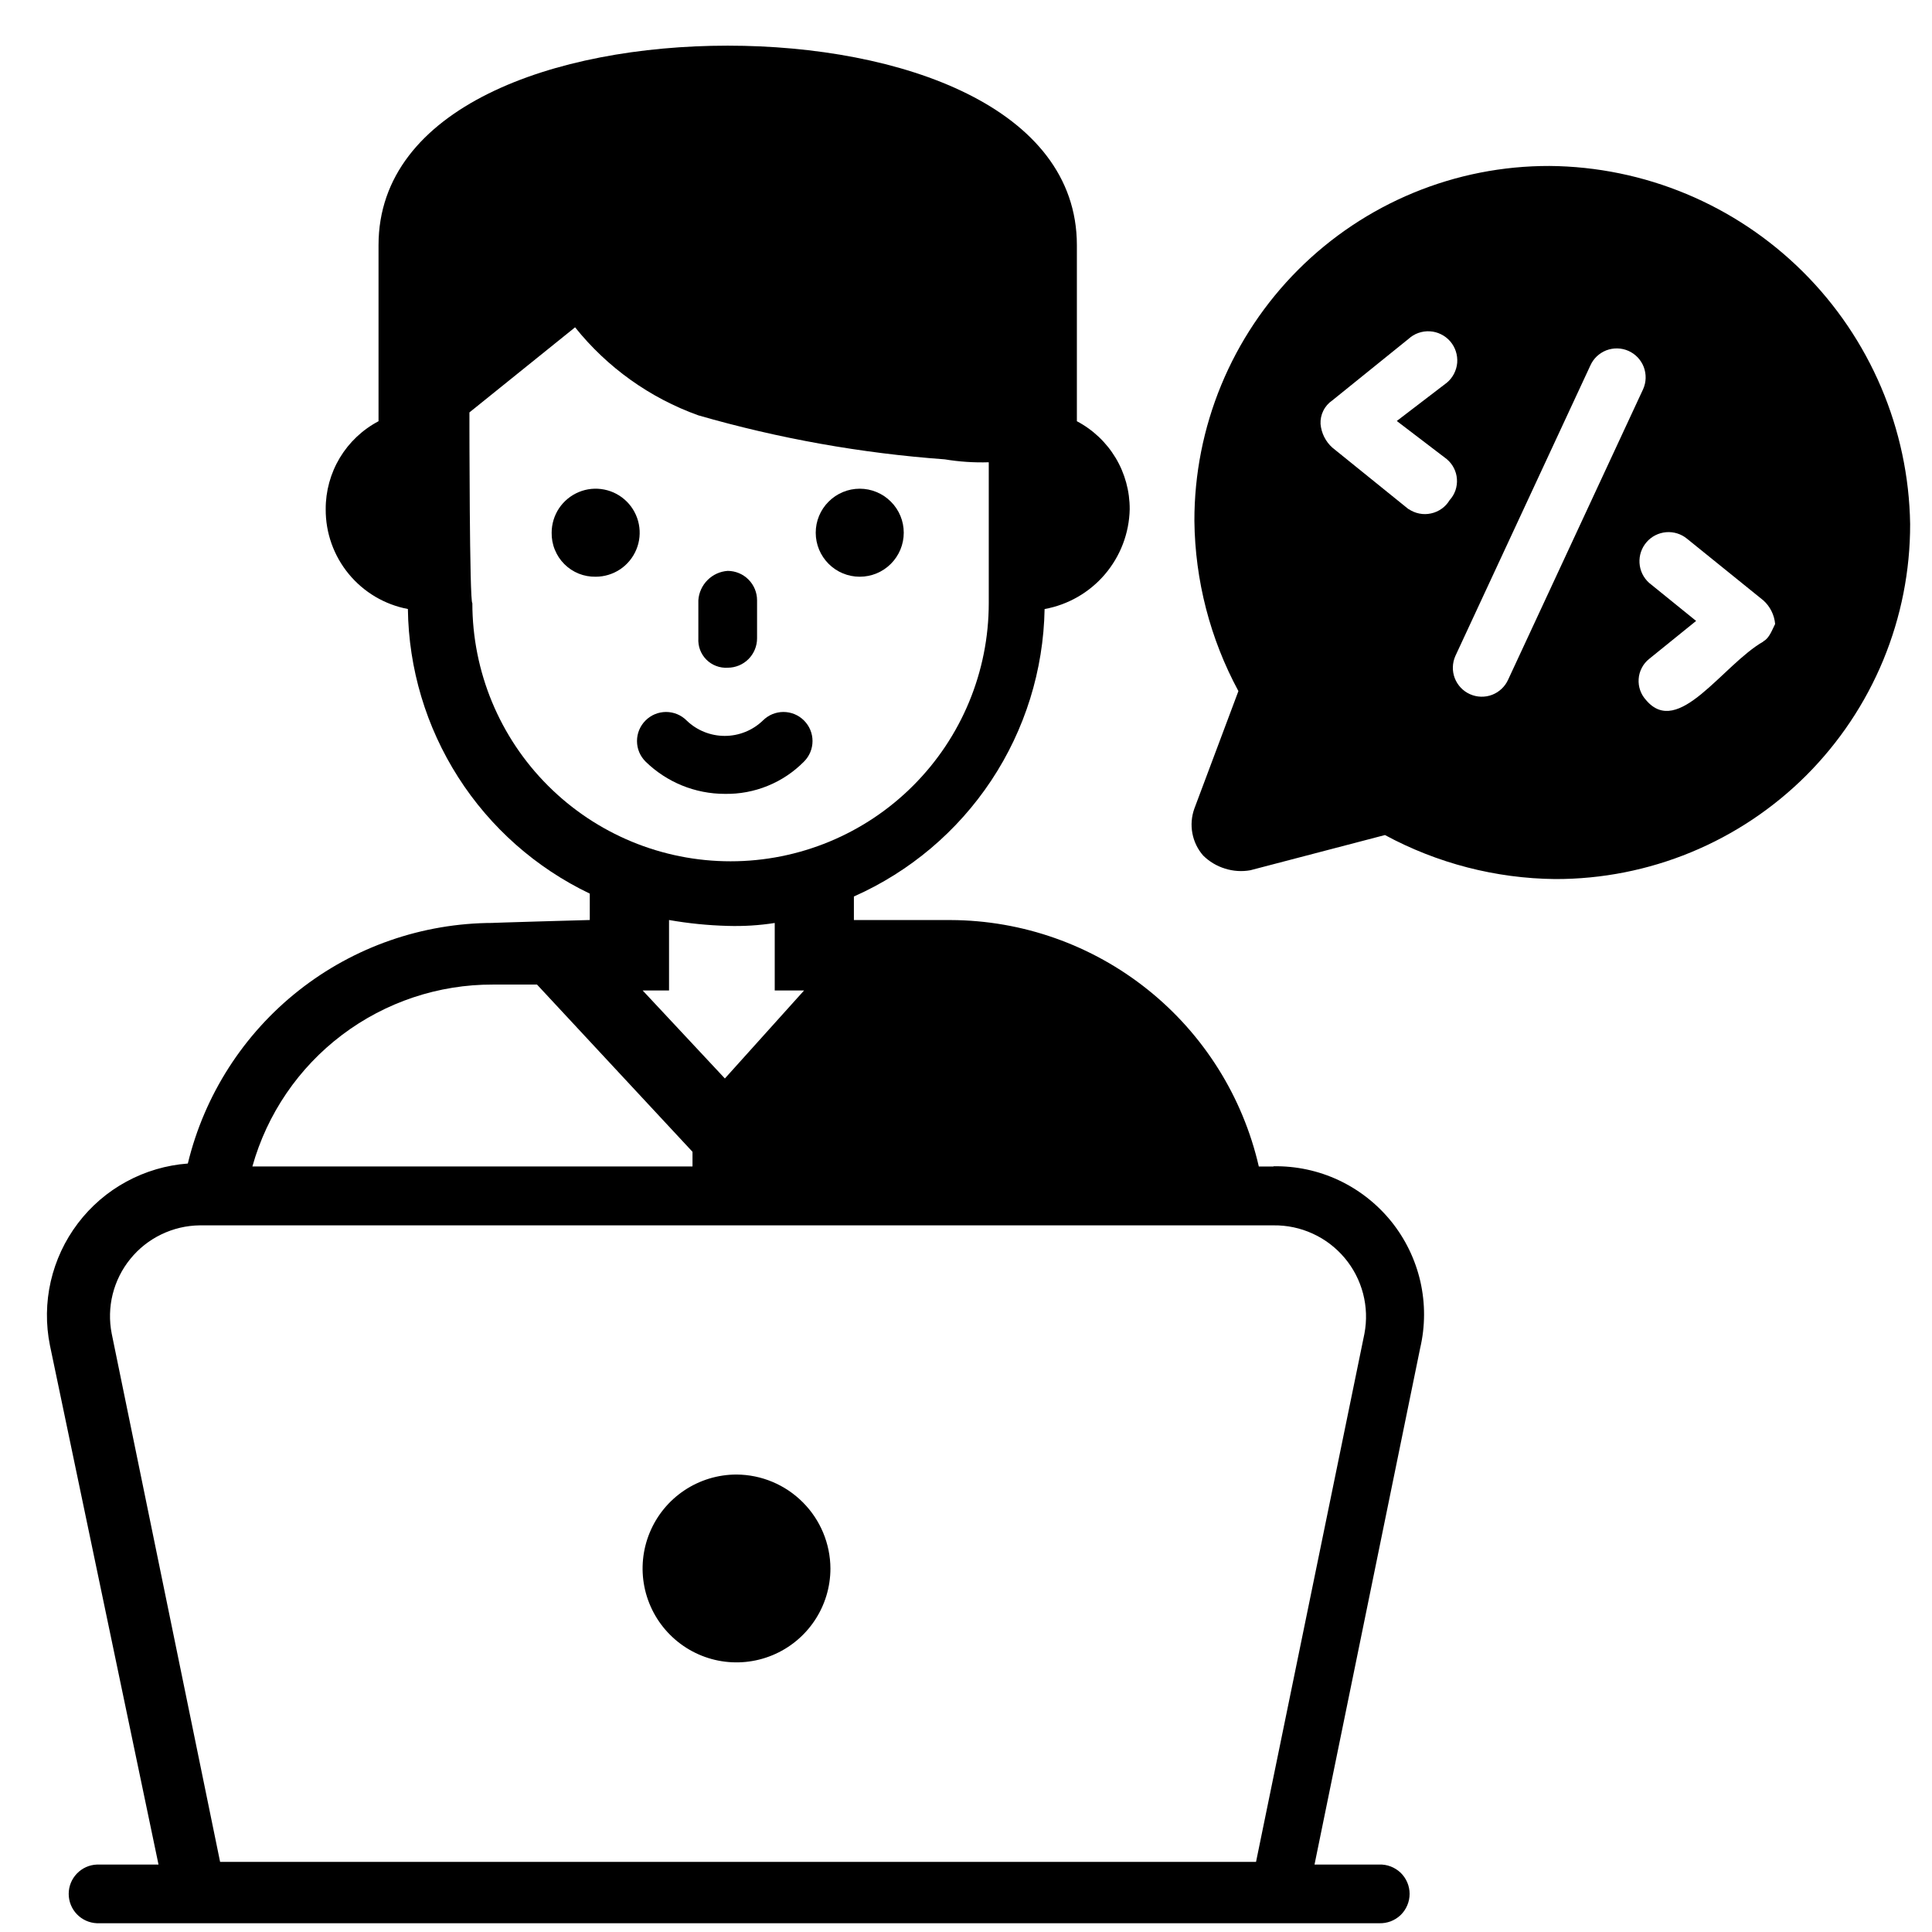 <svg width="41" height="41" viewBox="0 0 41 41" fill="none" xmlns="http://www.w3.org/2000/svg">
<path d="M12.641 12.239C12.826 12.239 13.006 12.184 13.16 12.082C13.314 11.979 13.433 11.833 13.504 11.662C13.575 11.492 13.593 11.304 13.557 11.123C13.521 10.942 13.432 10.775 13.302 10.645C13.171 10.514 13.005 10.425 12.823 10.389C12.642 10.353 12.454 10.371 12.284 10.442C12.113 10.513 11.967 10.633 11.864 10.786C11.762 10.94 11.707 11.12 11.707 11.305C11.705 11.428 11.727 11.551 11.774 11.665C11.82 11.78 11.888 11.883 11.976 11.971C12.063 12.058 12.167 12.127 12.281 12.173C12.395 12.219 12.518 12.241 12.641 12.239Z" fill="black"/>
<path d="M18.245 12.239C18.493 12.239 18.73 12.141 18.905 11.966C19.081 11.79 19.179 11.553 19.179 11.305C19.179 11.057 19.081 10.82 18.905 10.645C18.73 10.47 18.493 10.371 18.245 10.371C17.997 10.371 17.76 10.47 17.585 10.645C17.409 10.82 17.311 11.057 17.311 11.305C17.311 11.553 17.409 11.79 17.585 11.966C17.76 12.141 17.997 12.239 18.245 12.239Z" fill="black"/>
<path d="M27.025 24.755H26.714C26.374 23.273 25.543 21.95 24.356 21.001C23.169 20.051 21.696 19.531 20.176 19.525H18.121V19.025C19.307 18.499 20.317 17.646 21.035 16.565C21.752 15.485 22.145 14.221 22.168 12.925C22.667 12.834 23.119 12.574 23.448 12.188C23.777 11.802 23.963 11.315 23.974 10.808C23.976 10.424 23.873 10.046 23.675 9.716C23.477 9.387 23.193 9.118 22.853 8.939V5.203C22.853 2.277 19.117 0.969 15.443 0.969C11.769 0.969 8.033 2.277 8.033 5.203V8.939C7.693 9.118 7.409 9.387 7.211 9.716C7.014 10.045 6.91 10.423 6.912 10.807C6.909 11.308 7.082 11.794 7.401 12.181C7.72 12.568 8.164 12.831 8.656 12.924C8.672 14.19 9.042 15.427 9.724 16.494C10.406 17.562 11.373 18.417 12.516 18.964V19.524C12.454 19.524 10.337 19.586 10.461 19.586C8.966 19.589 7.515 20.093 6.341 21.019C5.167 21.945 4.338 23.238 3.986 24.692C3.529 24.726 3.085 24.857 2.682 25.076C2.28 25.294 1.929 25.596 1.652 25.962C1.375 26.327 1.18 26.746 1.077 27.193C0.975 27.64 0.969 28.103 1.06 28.552L3.364 39.569H2.056C1.895 39.575 1.743 39.644 1.632 39.76C1.52 39.876 1.458 40.03 1.458 40.191C1.458 40.352 1.52 40.507 1.632 40.623C1.743 40.739 1.895 40.807 2.056 40.814H29.266C29.35 40.817 29.434 40.803 29.512 40.774C29.59 40.744 29.662 40.699 29.723 40.641C29.783 40.582 29.831 40.513 29.864 40.435C29.897 40.358 29.914 40.275 29.914 40.191C29.914 40.107 29.897 40.024 29.864 39.947C29.831 39.87 29.783 39.8 29.723 39.742C29.662 39.684 29.59 39.639 29.512 39.609C29.434 39.579 29.35 39.565 29.266 39.569H27.896L30.138 28.61C30.247 28.144 30.248 27.66 30.142 27.194C30.035 26.728 29.824 26.292 29.524 25.92C29.223 25.548 28.842 25.249 28.41 25.046C27.977 24.843 27.503 24.742 27.025 24.75V24.755ZM28.955 28.304L26.655 39.512H4.671L2.371 28.304C2.316 28.026 2.323 27.74 2.391 27.466C2.46 27.191 2.587 26.935 2.766 26.716C2.944 26.496 3.168 26.319 3.423 26.196C3.678 26.073 3.956 26.007 4.239 26.004H27.025C27.312 26 27.597 26.06 27.858 26.18C28.12 26.299 28.351 26.476 28.536 26.696C28.721 26.916 28.854 27.174 28.927 27.453C28.999 27.731 29.009 28.021 28.955 28.304ZM10.462 20.894H11.396L14.696 24.443V24.754H5.356C5.668 23.64 6.336 22.66 7.258 21.963C8.181 21.266 9.306 20.89 10.462 20.894ZM9.962 8.939V8.752L12.204 6.946C12.886 7.798 13.791 8.445 14.819 8.814C16.525 9.306 18.278 9.619 20.049 9.748C20.358 9.799 20.67 9.82 20.983 9.81V12.799C20.983 14.252 20.406 15.646 19.378 16.673C18.351 17.701 16.957 18.278 15.504 18.278C14.05 18.278 12.657 17.701 11.629 16.673C10.601 15.646 10.024 14.252 10.024 12.799C9.962 12.799 9.962 8.876 9.962 8.939ZM15.441 19.649C15.776 19.659 16.11 19.639 16.441 19.587V21.019H17.064L15.383 22.887L13.638 21.019H14.198V19.524C14.609 19.596 15.025 19.638 15.443 19.649H15.441Z" fill="black"/>
<path d="M15.63 31.292C15.236 31.292 14.851 31.409 14.523 31.628C14.195 31.847 13.94 32.158 13.789 32.522C13.638 32.886 13.598 33.287 13.675 33.674C13.752 34.06 13.942 34.416 14.221 34.694C14.499 34.973 14.855 35.163 15.241 35.24C15.628 35.317 16.029 35.277 16.393 35.126C16.757 34.975 17.068 34.72 17.287 34.392C17.506 34.065 17.623 33.679 17.623 33.285C17.62 32.758 17.409 32.252 17.036 31.88C16.663 31.506 16.158 31.295 15.63 31.292Z" fill="black"/>
<path d="M32.881 3.522C31.891 3.52 30.911 3.713 29.996 4.091C29.081 4.469 28.25 5.024 27.55 5.724C26.85 6.424 26.295 7.255 25.917 8.17C25.539 9.085 25.345 10.066 25.347 11.056C25.361 12.317 25.681 13.556 26.281 14.666L25.347 17.157C25.286 17.326 25.271 17.507 25.304 17.683C25.337 17.859 25.416 18.023 25.534 18.157C25.664 18.285 25.823 18.38 25.997 18.433C26.17 18.488 26.355 18.5 26.534 18.468L29.391 17.721C30.501 18.321 31.741 18.642 33.002 18.655C33.992 18.657 34.972 18.464 35.887 18.086C36.802 17.708 37.634 17.153 38.334 16.453C39.033 15.753 39.588 14.922 39.966 14.007C40.344 13.092 40.538 12.111 40.536 11.121C40.505 9.106 39.686 7.183 38.256 5.763C36.825 4.343 34.897 3.538 32.881 3.522ZM29.892 10.806L28.273 9.498C28.13 9.369 28.041 9.19 28.024 8.998C28.019 8.901 28.039 8.803 28.083 8.716C28.126 8.628 28.192 8.553 28.273 8.498L29.892 7.191C29.953 7.135 30.024 7.092 30.102 7.065C30.18 7.038 30.262 7.026 30.345 7.031C30.427 7.036 30.507 7.057 30.581 7.094C30.655 7.13 30.721 7.181 30.775 7.243C30.829 7.306 30.87 7.378 30.895 7.456C30.921 7.535 30.93 7.617 30.924 7.699C30.917 7.782 30.893 7.861 30.855 7.934C30.817 8.007 30.765 8.072 30.701 8.124L29.642 8.934L30.701 9.742C30.764 9.795 30.816 9.859 30.853 9.932C30.89 10.004 30.913 10.084 30.918 10.165C30.924 10.247 30.913 10.329 30.887 10.406C30.86 10.483 30.818 10.554 30.763 10.614C30.72 10.686 30.663 10.748 30.595 10.796C30.526 10.845 30.449 10.879 30.367 10.896C30.286 10.914 30.201 10.915 30.119 10.898C30.038 10.882 29.96 10.849 29.891 10.802L29.892 10.806ZM32.006 14.421C31.94 14.57 31.817 14.686 31.665 14.745C31.513 14.803 31.344 14.798 31.196 14.732C31.047 14.666 30.931 14.543 30.872 14.391C30.814 14.239 30.819 14.07 30.885 13.921L33.749 7.758C33.782 7.684 33.829 7.617 33.887 7.562C33.946 7.507 34.015 7.463 34.09 7.434C34.165 7.406 34.245 7.392 34.326 7.394C34.407 7.396 34.486 7.414 34.56 7.447C34.633 7.48 34.7 7.527 34.755 7.585C34.81 7.644 34.854 7.713 34.883 7.788C34.911 7.863 34.925 7.943 34.923 8.024C34.921 8.105 34.903 8.184 34.87 8.258L32.006 14.421ZM37.423 13.613C36.551 14.113 35.617 15.668 34.932 14.857C34.877 14.797 34.834 14.726 34.807 14.649C34.78 14.572 34.769 14.49 34.775 14.408C34.78 14.326 34.803 14.247 34.841 14.174C34.878 14.101 34.931 14.037 34.994 13.986L35.994 13.177L34.994 12.367C34.875 12.259 34.802 12.108 34.793 11.947C34.783 11.786 34.837 11.627 34.943 11.505C35.048 11.383 35.197 11.308 35.358 11.294C35.519 11.281 35.679 11.331 35.803 11.434L37.422 12.742C37.565 12.871 37.654 13.05 37.671 13.242C37.61 13.36 37.547 13.546 37.423 13.608V13.613Z" fill="black"/>
<path d="M15.443 14.17C15.608 14.17 15.767 14.104 15.883 13.988C16 13.871 16.066 13.712 16.066 13.547V12.738C16.066 12.573 16 12.415 15.883 12.298C15.767 12.181 15.608 12.116 15.443 12.115C15.281 12.126 15.129 12.195 15.015 12.31C14.9 12.425 14.831 12.577 14.82 12.738V13.547C14.815 13.63 14.828 13.714 14.857 13.792C14.887 13.87 14.932 13.94 14.991 13.999C15.05 14.058 15.121 14.104 15.199 14.133C15.277 14.163 15.36 14.175 15.443 14.17Z" fill="black"/>
<path d="M13.7 16.162C14.149 16.601 14.753 16.847 15.381 16.847C15.693 16.853 16.003 16.795 16.292 16.677C16.581 16.56 16.843 16.384 17.062 16.162C17.119 16.105 17.165 16.037 17.196 15.962C17.227 15.887 17.243 15.807 17.243 15.726C17.243 15.645 17.227 15.565 17.196 15.49C17.165 15.415 17.119 15.347 17.062 15.29C17.005 15.233 16.937 15.187 16.862 15.156C16.787 15.125 16.707 15.109 16.626 15.109C16.545 15.109 16.465 15.125 16.39 15.156C16.315 15.187 16.247 15.233 16.19 15.29C15.973 15.5 15.682 15.617 15.38 15.617C15.079 15.617 14.788 15.5 14.571 15.29C14.514 15.233 14.446 15.187 14.371 15.156C14.296 15.125 14.216 15.109 14.135 15.109C14.054 15.109 13.974 15.125 13.899 15.156C13.824 15.187 13.756 15.233 13.699 15.29C13.642 15.347 13.596 15.415 13.565 15.49C13.534 15.565 13.518 15.645 13.518 15.726C13.518 15.807 13.534 15.887 13.565 15.962C13.596 16.037 13.643 16.105 13.7 16.162Z" fill="black"/>
</svg>

